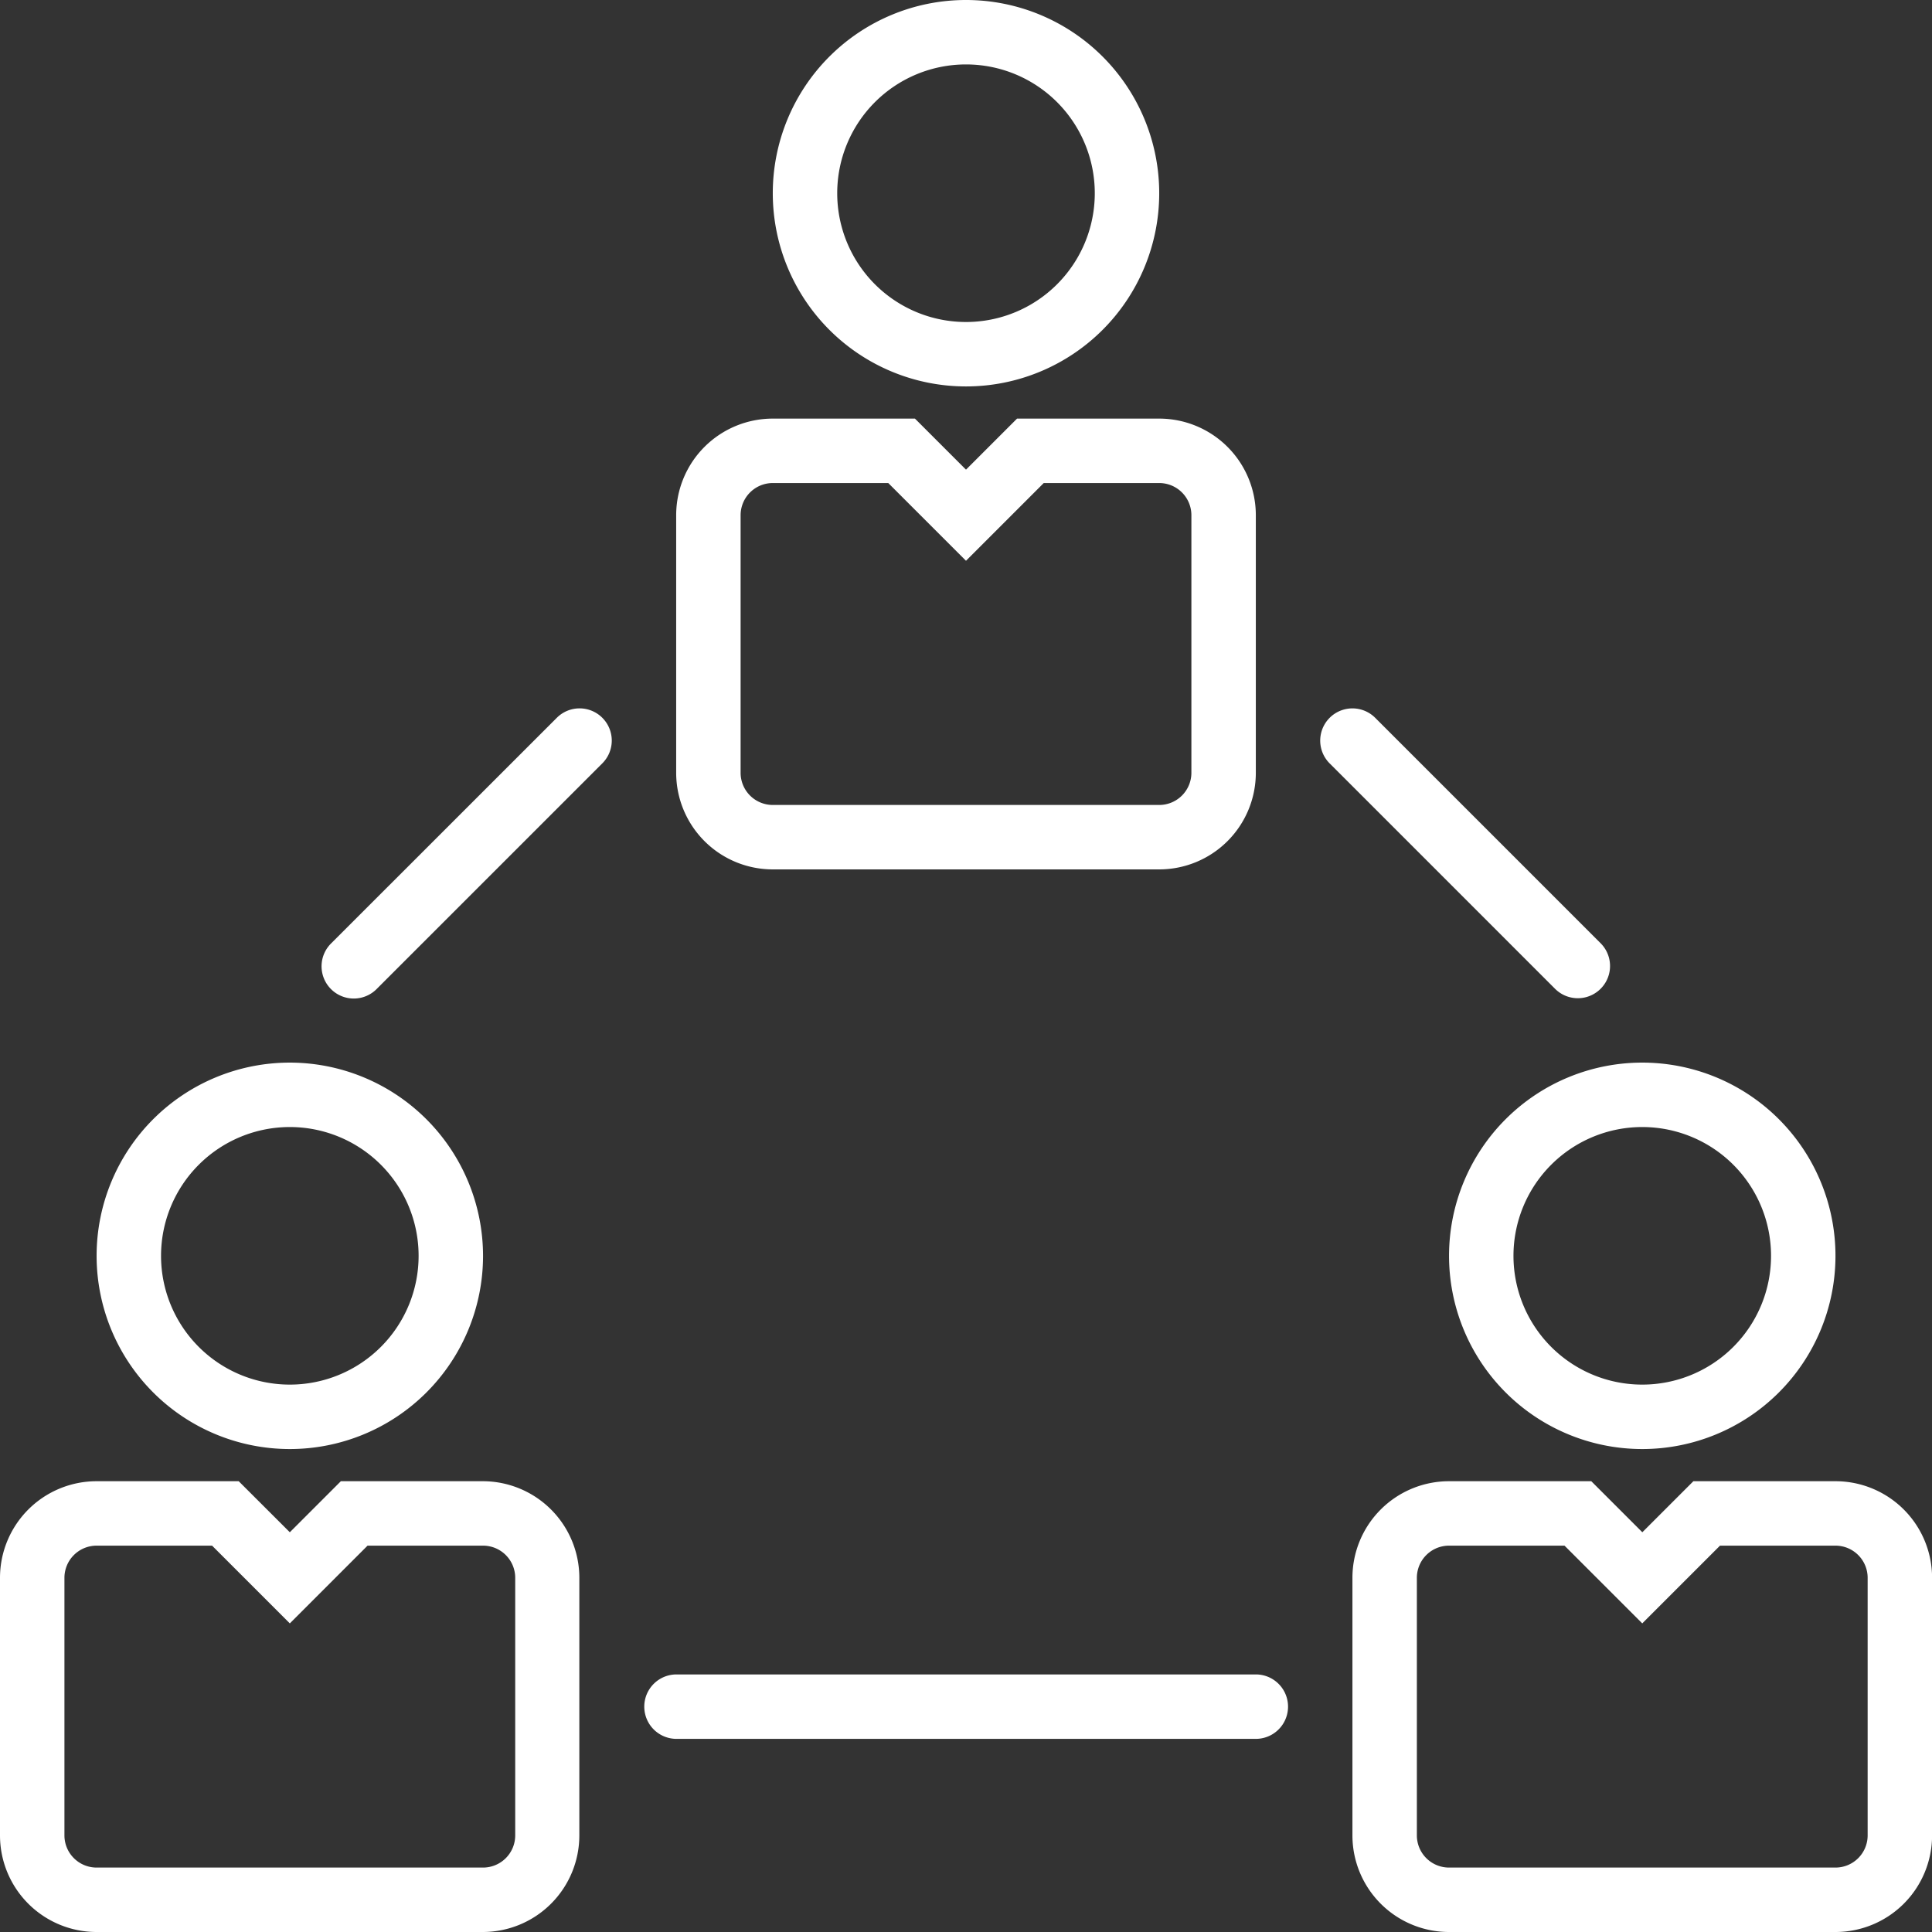 <svg xmlns="http://www.w3.org/2000/svg" width="24.678" height="24.678" viewBox="0 0 24.678 24.678">
  <rect x="0" y="0" width="24.678" height="24.678" fill="#333333" stroke="none"/>
  <g id="teamwork" transform="translate(0)">
    <g id="Group_404" data-name="Group 404" transform="translate(9.871)">
      <g id="Group_403" data-name="Group 403">
        <path id="Path_225" data-name="Path 225" d="M194.468,0a2.468,2.468,0,1,0,2.468,2.468A2.468,2.468,0,0,0,194.468,0Zm0,4.113a1.645,1.645,0,1,1,1.645-1.645A1.645,1.645,0,0,1,194.468,4.113Z" transform="translate(-192)" fill="#fff"/>
      </g>
    </g>
    <g id="Group_406" data-name="Group 406" transform="translate(8.637 5.347)">
      <g id="Group_405" data-name="Group 405">
        <path id="Path_226" data-name="Path 226" d="M174.17,104h-1.816l-.652.652-.652-.652h-1.815A1.234,1.234,0,0,0,168,105.234v3.29a1.234,1.234,0,0,0,1.234,1.234h4.936a1.234,1.234,0,0,0,1.234-1.234v-3.29A1.234,1.234,0,0,0,174.17,104Zm.411,4.524a.411.411,0,0,1-.411.411h-4.936a.411.411,0,0,1-.411-.411v-3.29a.411.411,0,0,1,.411-.411h1.475l.993.993.993-.993h1.475a.411.411,0,0,1,.411.411Z" transform="translate(-168 -104)" fill="#fff"/>
      </g>
    </g>
    <g id="Group_408" data-name="Group 408" transform="translate(18.509 13.573)">
      <g id="Group_407" data-name="Group 407">
        <path id="Path_227" data-name="Path 227" d="M362.468,264a2.468,2.468,0,1,0,2.468,2.468A2.468,2.468,0,0,0,362.468,264Zm0,4.113a1.645,1.645,0,1,1,1.645-1.645A1.645,1.645,0,0,1,362.468,268.113Z" transform="translate(-360 -264)" fill="#fff"/>
      </g>
    </g>
    <g id="Group_410" data-name="Group 410" transform="translate(17.275 18.92)">
      <g id="Group_409" data-name="Group 409">
        <path id="Path_228" data-name="Path 228" d="M342.17,368h-1.815l-.652.652-.652-.652h-1.816A1.234,1.234,0,0,0,336,369.234v3.29a1.234,1.234,0,0,0,1.234,1.234h4.936a1.234,1.234,0,0,0,1.234-1.234v-3.29A1.234,1.234,0,0,0,342.17,368Zm.411,4.524a.411.411,0,0,1-.411.411h-4.936a.411.411,0,0,1-.411-.411v-3.29a.411.411,0,0,1,.411-.411h1.475l.993.993.993-.993h1.475a.411.411,0,0,1,.411.411Z" transform="translate(-336 -368)" fill="#fff"/>
      </g>
    </g>
    <g id="Group_412" data-name="Group 412" transform="translate(1.234 13.573)">
      <g id="Group_411" data-name="Group 411">
        <path id="Path_229" data-name="Path 229" d="M26.468,264a2.468,2.468,0,1,0,2.468,2.468A2.47,2.47,0,0,0,26.468,264Zm0,4.113a1.645,1.645,0,1,1,1.645-1.645A1.645,1.645,0,0,1,26.468,268.113Z" transform="translate(-24 -264)" fill="#fff"/>
      </g>
    </g>
    <g id="Group_414" data-name="Group 414" transform="translate(0 18.92)">
      <g id="Group_413" data-name="Group 413">
        <path id="Path_230" data-name="Path 230" d="M6.17,368H4.354l-.652.652L3.049,368H1.234A1.234,1.234,0,0,0,0,369.234v3.29a1.234,1.234,0,0,0,1.234,1.234H6.17A1.234,1.234,0,0,0,7.4,372.524v-3.29A1.234,1.234,0,0,0,6.17,368Zm.411,4.524a.411.411,0,0,1-.411.411H1.234a.411.411,0,0,1-.411-.411v-3.29a.411.411,0,0,1,.411-.411H2.709l.993.993.993-.993H6.17a.411.411,0,0,1,.411.411Z" transform="translate(0 -368)" fill="#fff"/>
      </g>
    </g>
    <g id="Group_416" data-name="Group 416" transform="translate(4.108 9.049)">
      <g id="Group_415" data-name="Group 415">
        <path id="Path_231" data-name="Path 231" d="M83.488,176.122a.411.411,0,0,0-.582,0L80.027,179a.411.411,0,0,0,.572.592l.01-.01,2.879-2.879A.411.411,0,0,0,83.488,176.122Z" transform="translate(-79.902 -176.002)" fill="#fff"/>
      </g>
    </g>
    <g id="Group_418" data-name="Group 418" transform="translate(16.869 9.054)">
      <g id="Group_417" data-name="Group 417">
        <path id="Path_232" data-name="Path 232" d="M331.675,179.092l-2.879-2.879a.411.411,0,0,0-.582.582l2.879,2.879a.411.411,0,1,0,.582-.582Z" transform="translate(-328.099 -176.098)" fill="#fff"/>
      </g>
    </g>
    <g id="Group_420" data-name="Group 420" transform="translate(8.226 21.388)">
      <g id="Group_419" data-name="Group 419">
        <path id="Path_233" data-name="Path 233" d="M167.815,416h-7.4a.411.411,0,1,0,0,.823h7.4a.411.411,0,0,0,0-.823Z" transform="translate(-160 -416)" fill="#fff"/>
      </g>
    </g>
  </g>
</svg>
